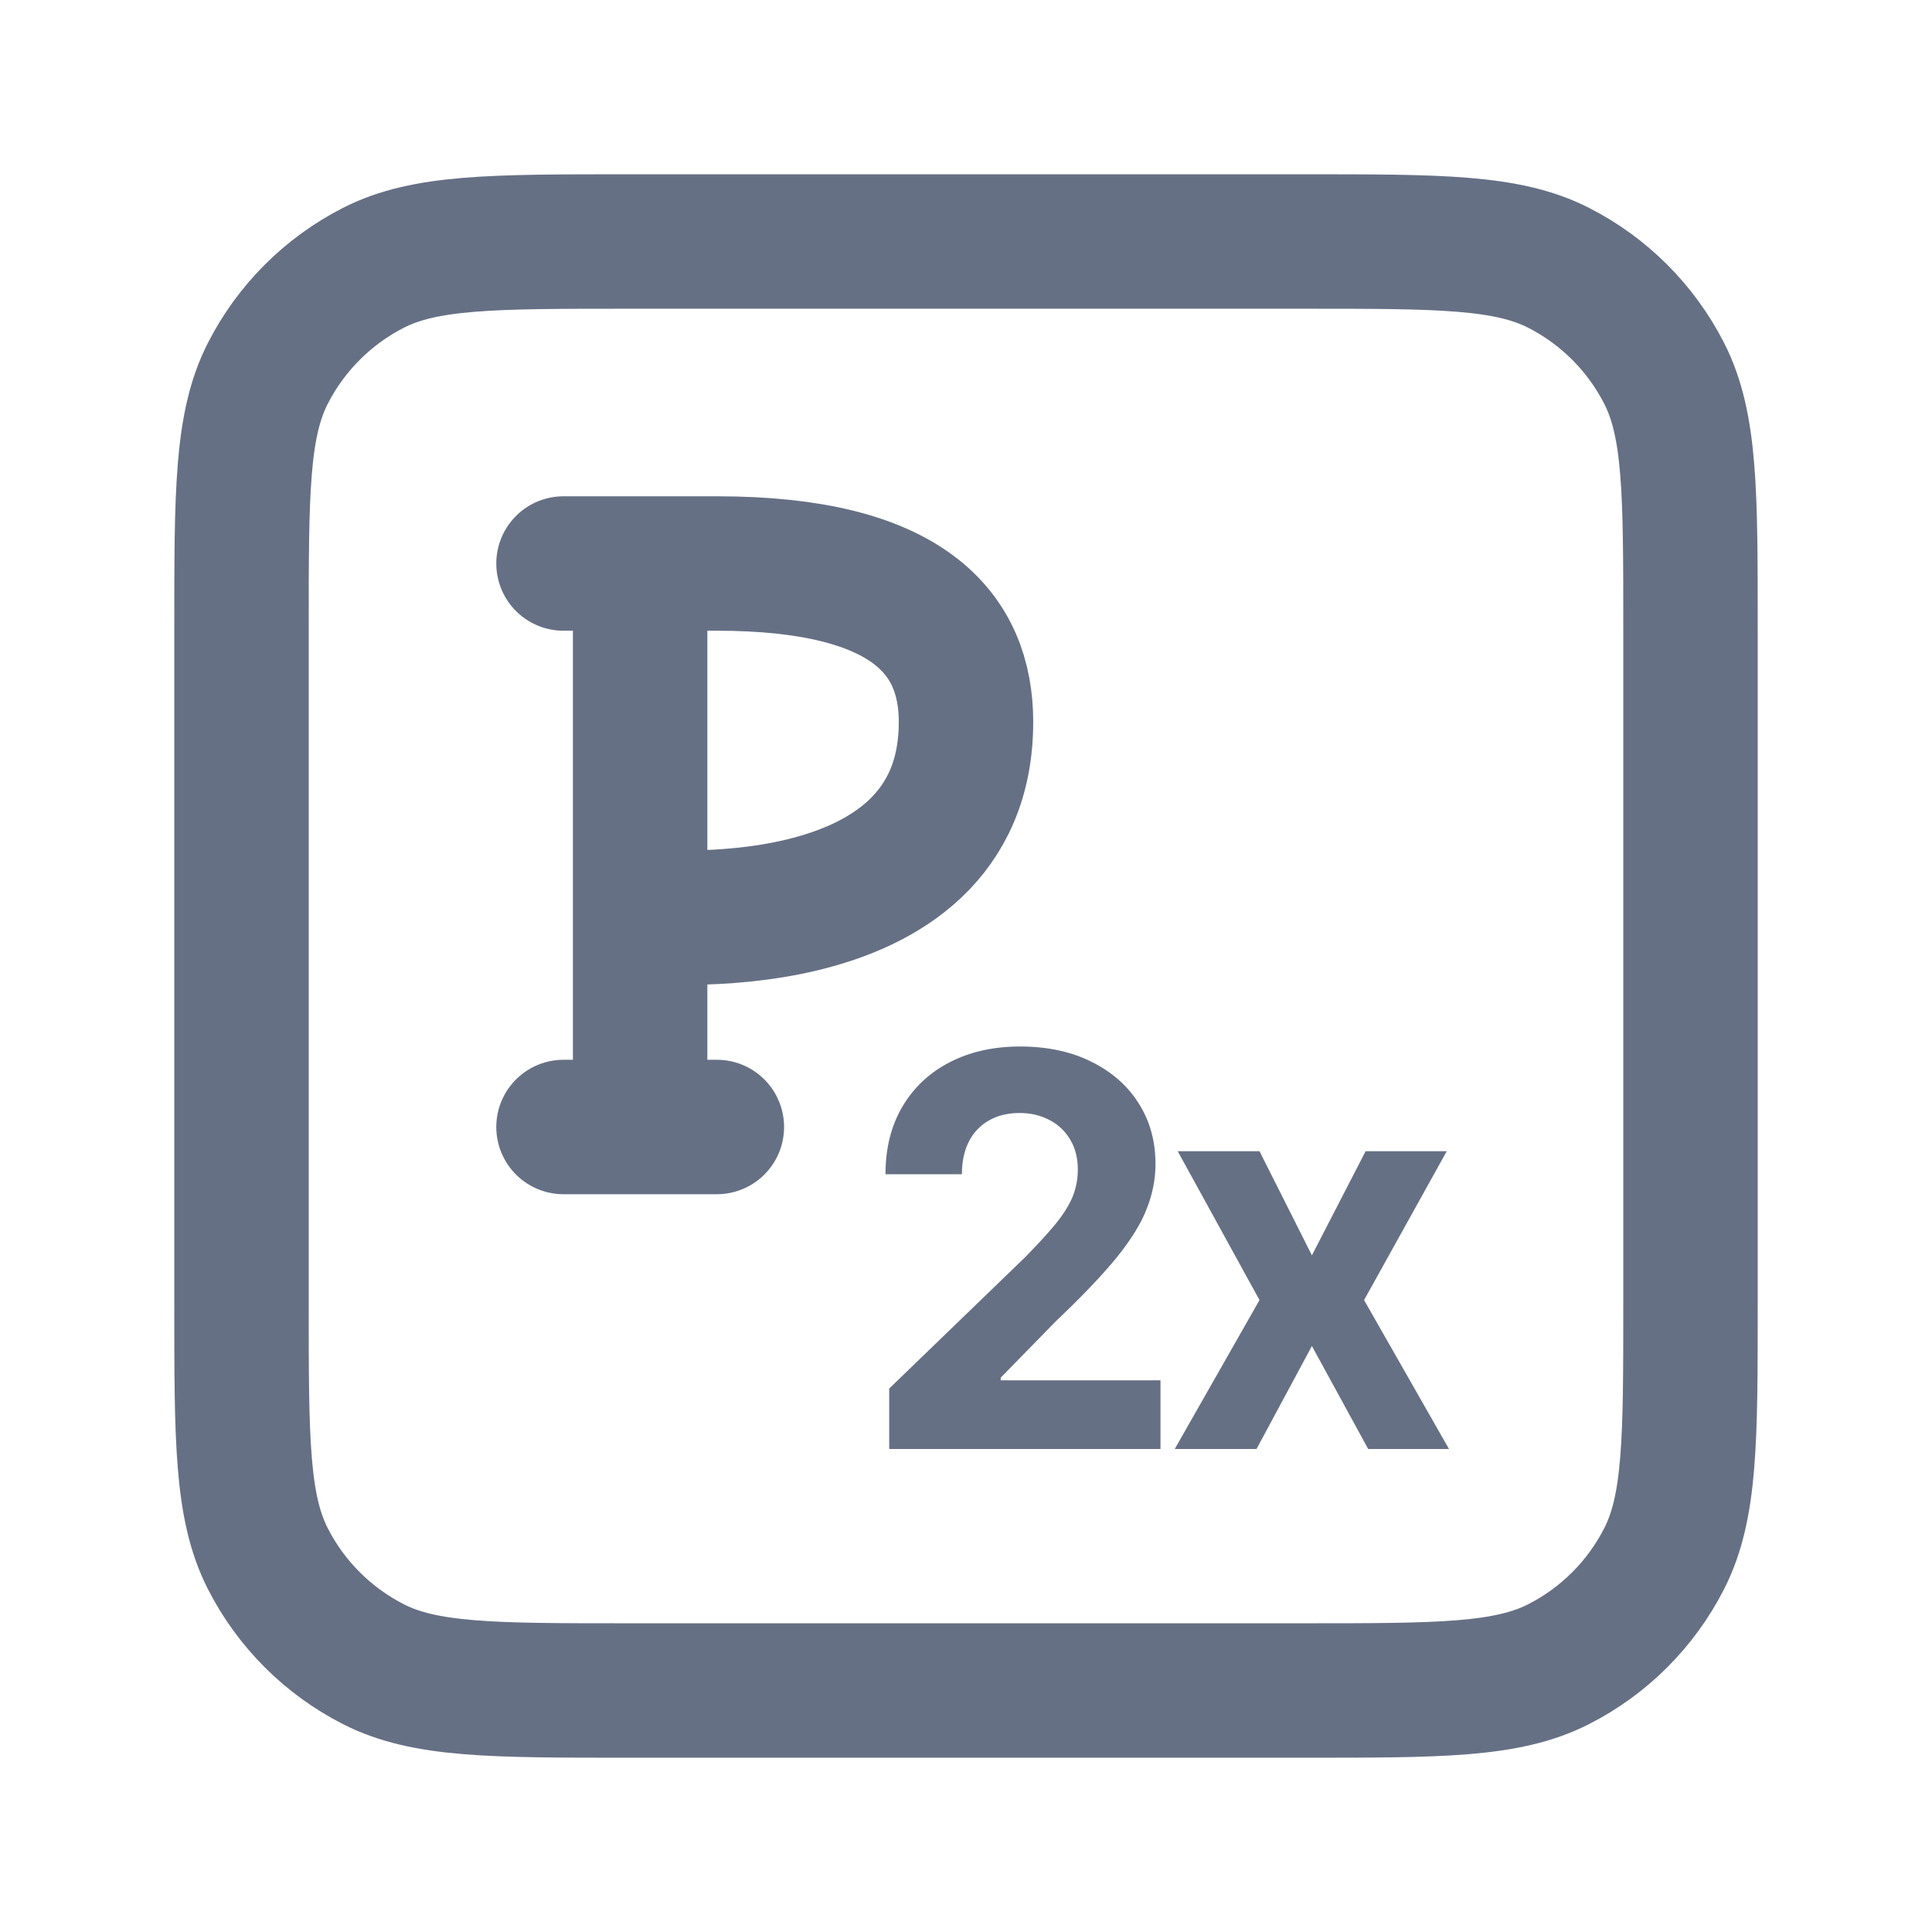 <svg width="24" height="24" viewBox="0 0 24 24" fill="none" xmlns="http://www.w3.org/2000/svg">
<g id="multi-paragraph-square">
<path id="Icon" d="M3 7.8C3 6.12 3 5.28 3.327 4.638C3.615 4.074 4.074 3.615 4.638 3.327C5.28 3 6.12 3 7.8 3H16.2C17.88 3 18.72 3 19.362 3.327C19.927 3.615 20.385 4.074 20.673 4.638C21 5.28 21 6.12 21 7.8V16.2C21 17.88 21 18.72 20.673 19.362C20.385 19.927 19.927 20.385 19.362 20.673C18.72 21 17.88 21 16.2 21H7.8C6.12 21 5.28 21 4.638 20.673C4.074 20.385 3.615 19.927 3.327 19.362C3 18.72 3 17.88 3 16.2V7.8Z" stroke="#667085" stroke-width="1.67" stroke-linecap="round" stroke-linejoin="round"/>
<path id="Icon_2" d="M7.952 7V14M7 7H8.905C11.293 7 12 7.875 12 8.969C12 11.812 7.952 11.375 7.952 11.375M8.905 14H7" stroke="#667085" stroke-width="1.67" stroke-linecap="round" stroke-linejoin="round"/>
<g id="Text">
<path d="M11.046 18V17.249L12.729 15.623C12.872 15.478 12.992 15.348 13.089 15.233C13.187 15.117 13.262 15.004 13.313 14.893C13.363 14.781 13.389 14.659 13.389 14.529C13.389 14.385 13.357 14.26 13.294 14.156C13.231 14.05 13.145 13.969 13.036 13.913C12.926 13.855 12.803 13.826 12.664 13.826C12.519 13.826 12.393 13.857 12.286 13.918C12.178 13.979 12.095 14.066 12.036 14.18C11.978 14.294 11.949 14.43 11.949 14.587H11C11 14.264 11.07 13.984 11.21 13.747C11.35 13.509 11.546 13.325 11.799 13.195C12.051 13.065 12.342 13 12.671 13C13.009 13 13.304 13.063 13.555 13.188C13.807 13.312 14.004 13.483 14.143 13.703C14.284 13.923 14.354 14.175 14.354 14.46C14.354 14.646 14.318 14.83 14.247 15.011C14.178 15.193 14.054 15.394 13.876 15.616C13.697 15.836 13.446 16.1 13.121 16.408L12.431 17.114V17.147H14.416V18H11.046Z" fill="#667085"/>
<path d="M15.646 14.301L16.297 15.594L16.964 14.301H17.972L16.945 16.15L18 18H16.996L16.297 16.721L15.609 18H14.593L15.646 16.15L14.63 14.301H15.646Z" fill="#667085"/>
</g>
</g>
</svg>
